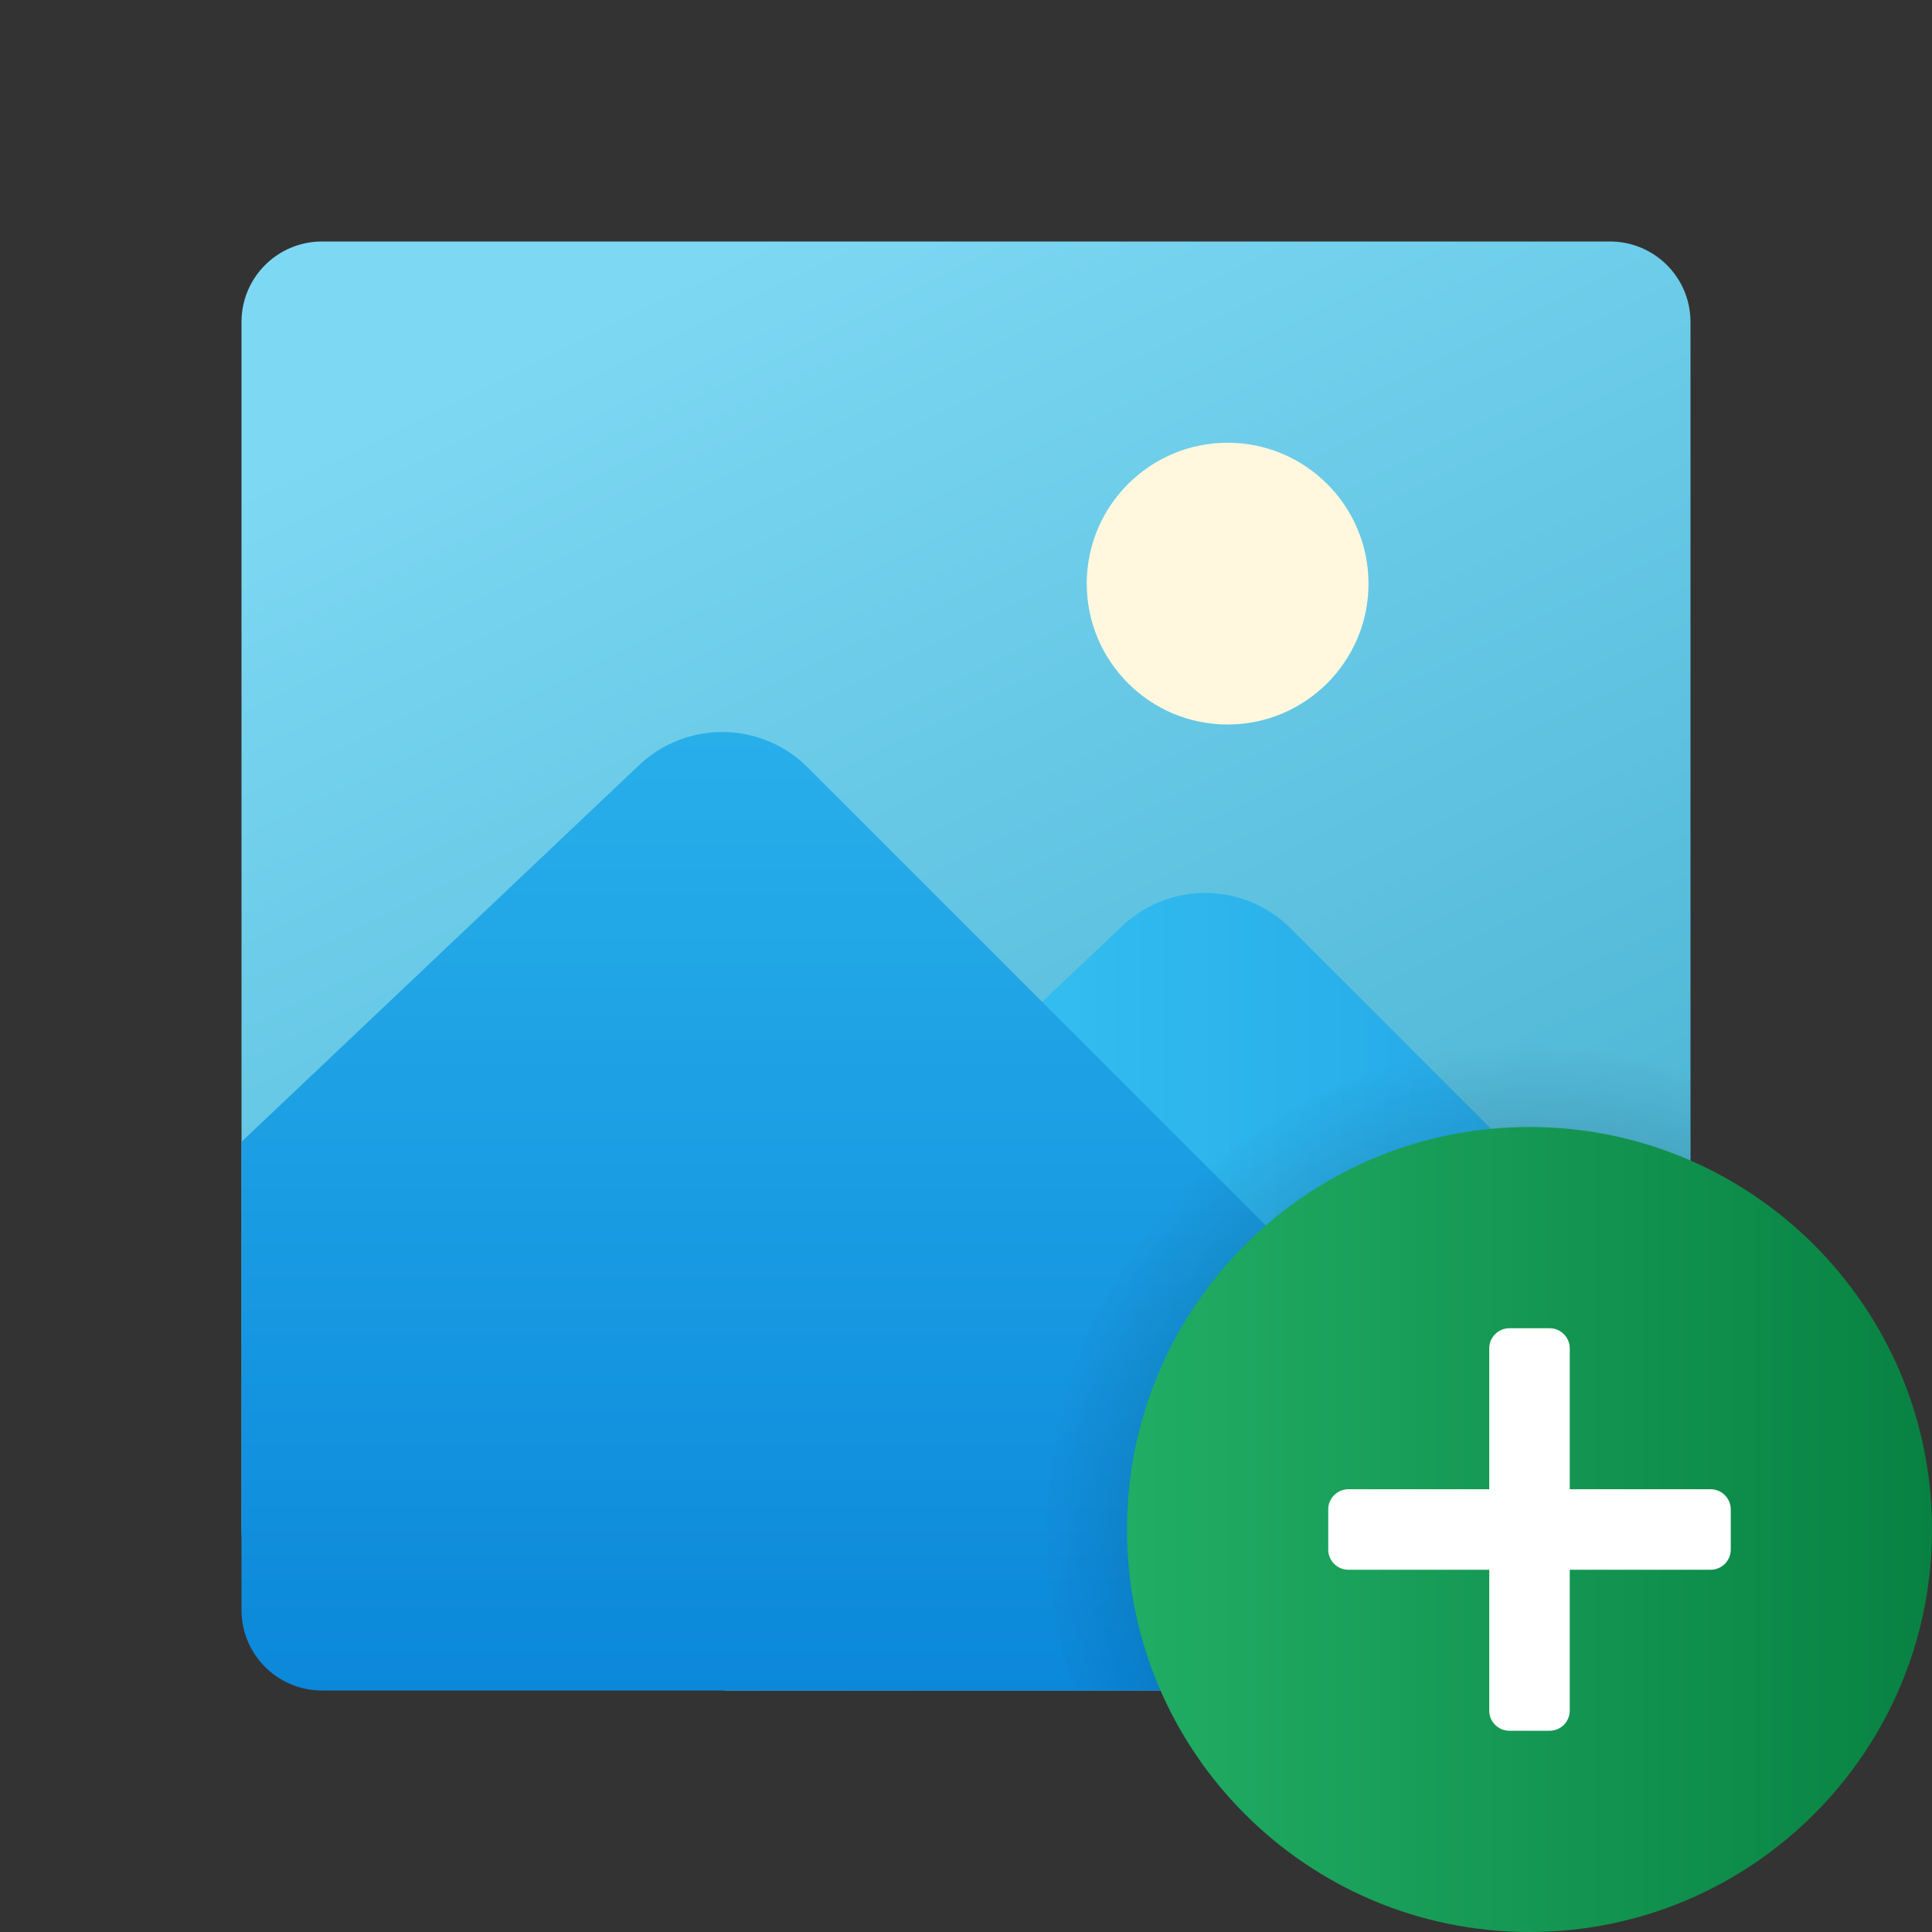 <svg width="24" height="24" viewBox="0 0 24 24" fill="none" xmlns="http://www.w3.org/2000/svg">
<rect x="0" y="0" width="24" height="24" fill="#333333" stroke="none"/>
<g id="add-image">
<path id="Vector" d="M20 3H4C3.447 3 3 3.447 3 4V19C3 19.552 3.447 20 4 20H20C20.552 20 21 19.552 21 19V4C21 3.447 20.552 3 20 3Z" fill="url(#paint0_linear_206_10177)"/>
<path id="Vector_2" d="M16.032 11.533C15.458 10.958 14.53 10.945 13.94 11.504L9 16.184V21H20C20.552 21 21 20.552 21 20V16.5L16.032 11.533Z" fill="url(#paint1_linear_206_10177)"/>
<path id="Vector_3" d="M15.25 9C16.216 9 17 8.216 17 7.25C17 6.284 16.216 5.5 15.25 5.5C14.284 5.5 13.5 6.284 13.5 7.25C13.5 8.216 14.284 9 15.25 9Z" fill="#FFF8DE"/>
<path id="Vector_4" d="M4 21H20C20.405 21 20.753 20.758 20.91 20.41L10.033 9.533C9.458 8.958 8.53 8.946 7.94 9.504L3 14.184V20C3 20.552 3.447 21 4 21Z" fill="url(#paint2_linear_206_10177)"/>
<path id="Vector_5" opacity="0.3" d="M21 21V13.348C20.373 13.127 19.703 13 19 13C15.687 13 13 15.687 13 19C13 19.703 13.127 20.373 13.348 21H21Z" fill="url(#paint3_radial_206_10177)"/>
<path id="Vector_6" d="M19 24C21.761 24 24 21.761 24 19C24 16.239 21.761 14 19 14C16.239 14 14 16.239 14 19C14 21.761 16.239 24 19 24Z" fill="url(#paint4_linear_206_10177)"/>
<path id="Vector_7" d="M19.25 21.5H18.75C18.612 21.5 18.5 21.388 18.5 21.25V16.75C18.5 16.612 18.612 16.5 18.75 16.5H19.25C19.388 16.5 19.5 16.612 19.5 16.75V21.25C19.5 21.388 19.388 21.5 19.25 21.5Z" fill="white"/>
<path id="Vector_8" d="M16.5 19.25V18.75C16.5 18.612 16.612 18.5 16.75 18.5H21.25C21.388 18.5 21.5 18.612 21.5 18.75V19.25C21.5 19.388 21.388 19.5 21.25 19.5H16.75C16.612 19.5 16.5 19.388 16.5 19.25Z" fill="white"/>
</g>
<defs>
<linearGradient id="paint0_linear_206_10177" x1="8.675" y1="3.261" x2="16.8" y2="19.849" gradientUnits="userSpaceOnUse">
<stop stop-color="#7DD8F3"/>
<stop offset="1" stop-color="#45B0D0"/>
</linearGradient>
<linearGradient id="paint1_linear_206_10177" x1="9" y1="16.047" x2="21" y2="16.047" gradientUnits="userSpaceOnUse">
<stop stop-color="#3CCBF4"/>
<stop offset="1" stop-color="#1FA0E5"/>
</linearGradient>
<linearGradient id="paint2_linear_206_10177" x1="11.955" y1="9.093" x2="11.955" y2="21" gradientUnits="userSpaceOnUse">
<stop stop-color="#28AFEA"/>
<stop offset="1" stop-color="#0B88DA"/>
</linearGradient>
<radialGradient id="paint3_radial_206_10177" cx="0" cy="0" r="1" gradientUnits="userSpaceOnUse" gradientTransform="translate(18.999 19.016) scale(6.093)">
<stop offset="0.348"/>
<stop offset="0.936" stop-opacity="0.098"/>
<stop offset="1" stop-opacity="0"/>
</radialGradient>
<linearGradient id="paint4_linear_206_10177" x1="14" y1="19" x2="24" y2="19" gradientUnits="userSpaceOnUse">
<stop stop-color="#21AD64"/>
<stop offset="1" stop-color="#088242"/>
</linearGradient>
</defs>
</svg>
